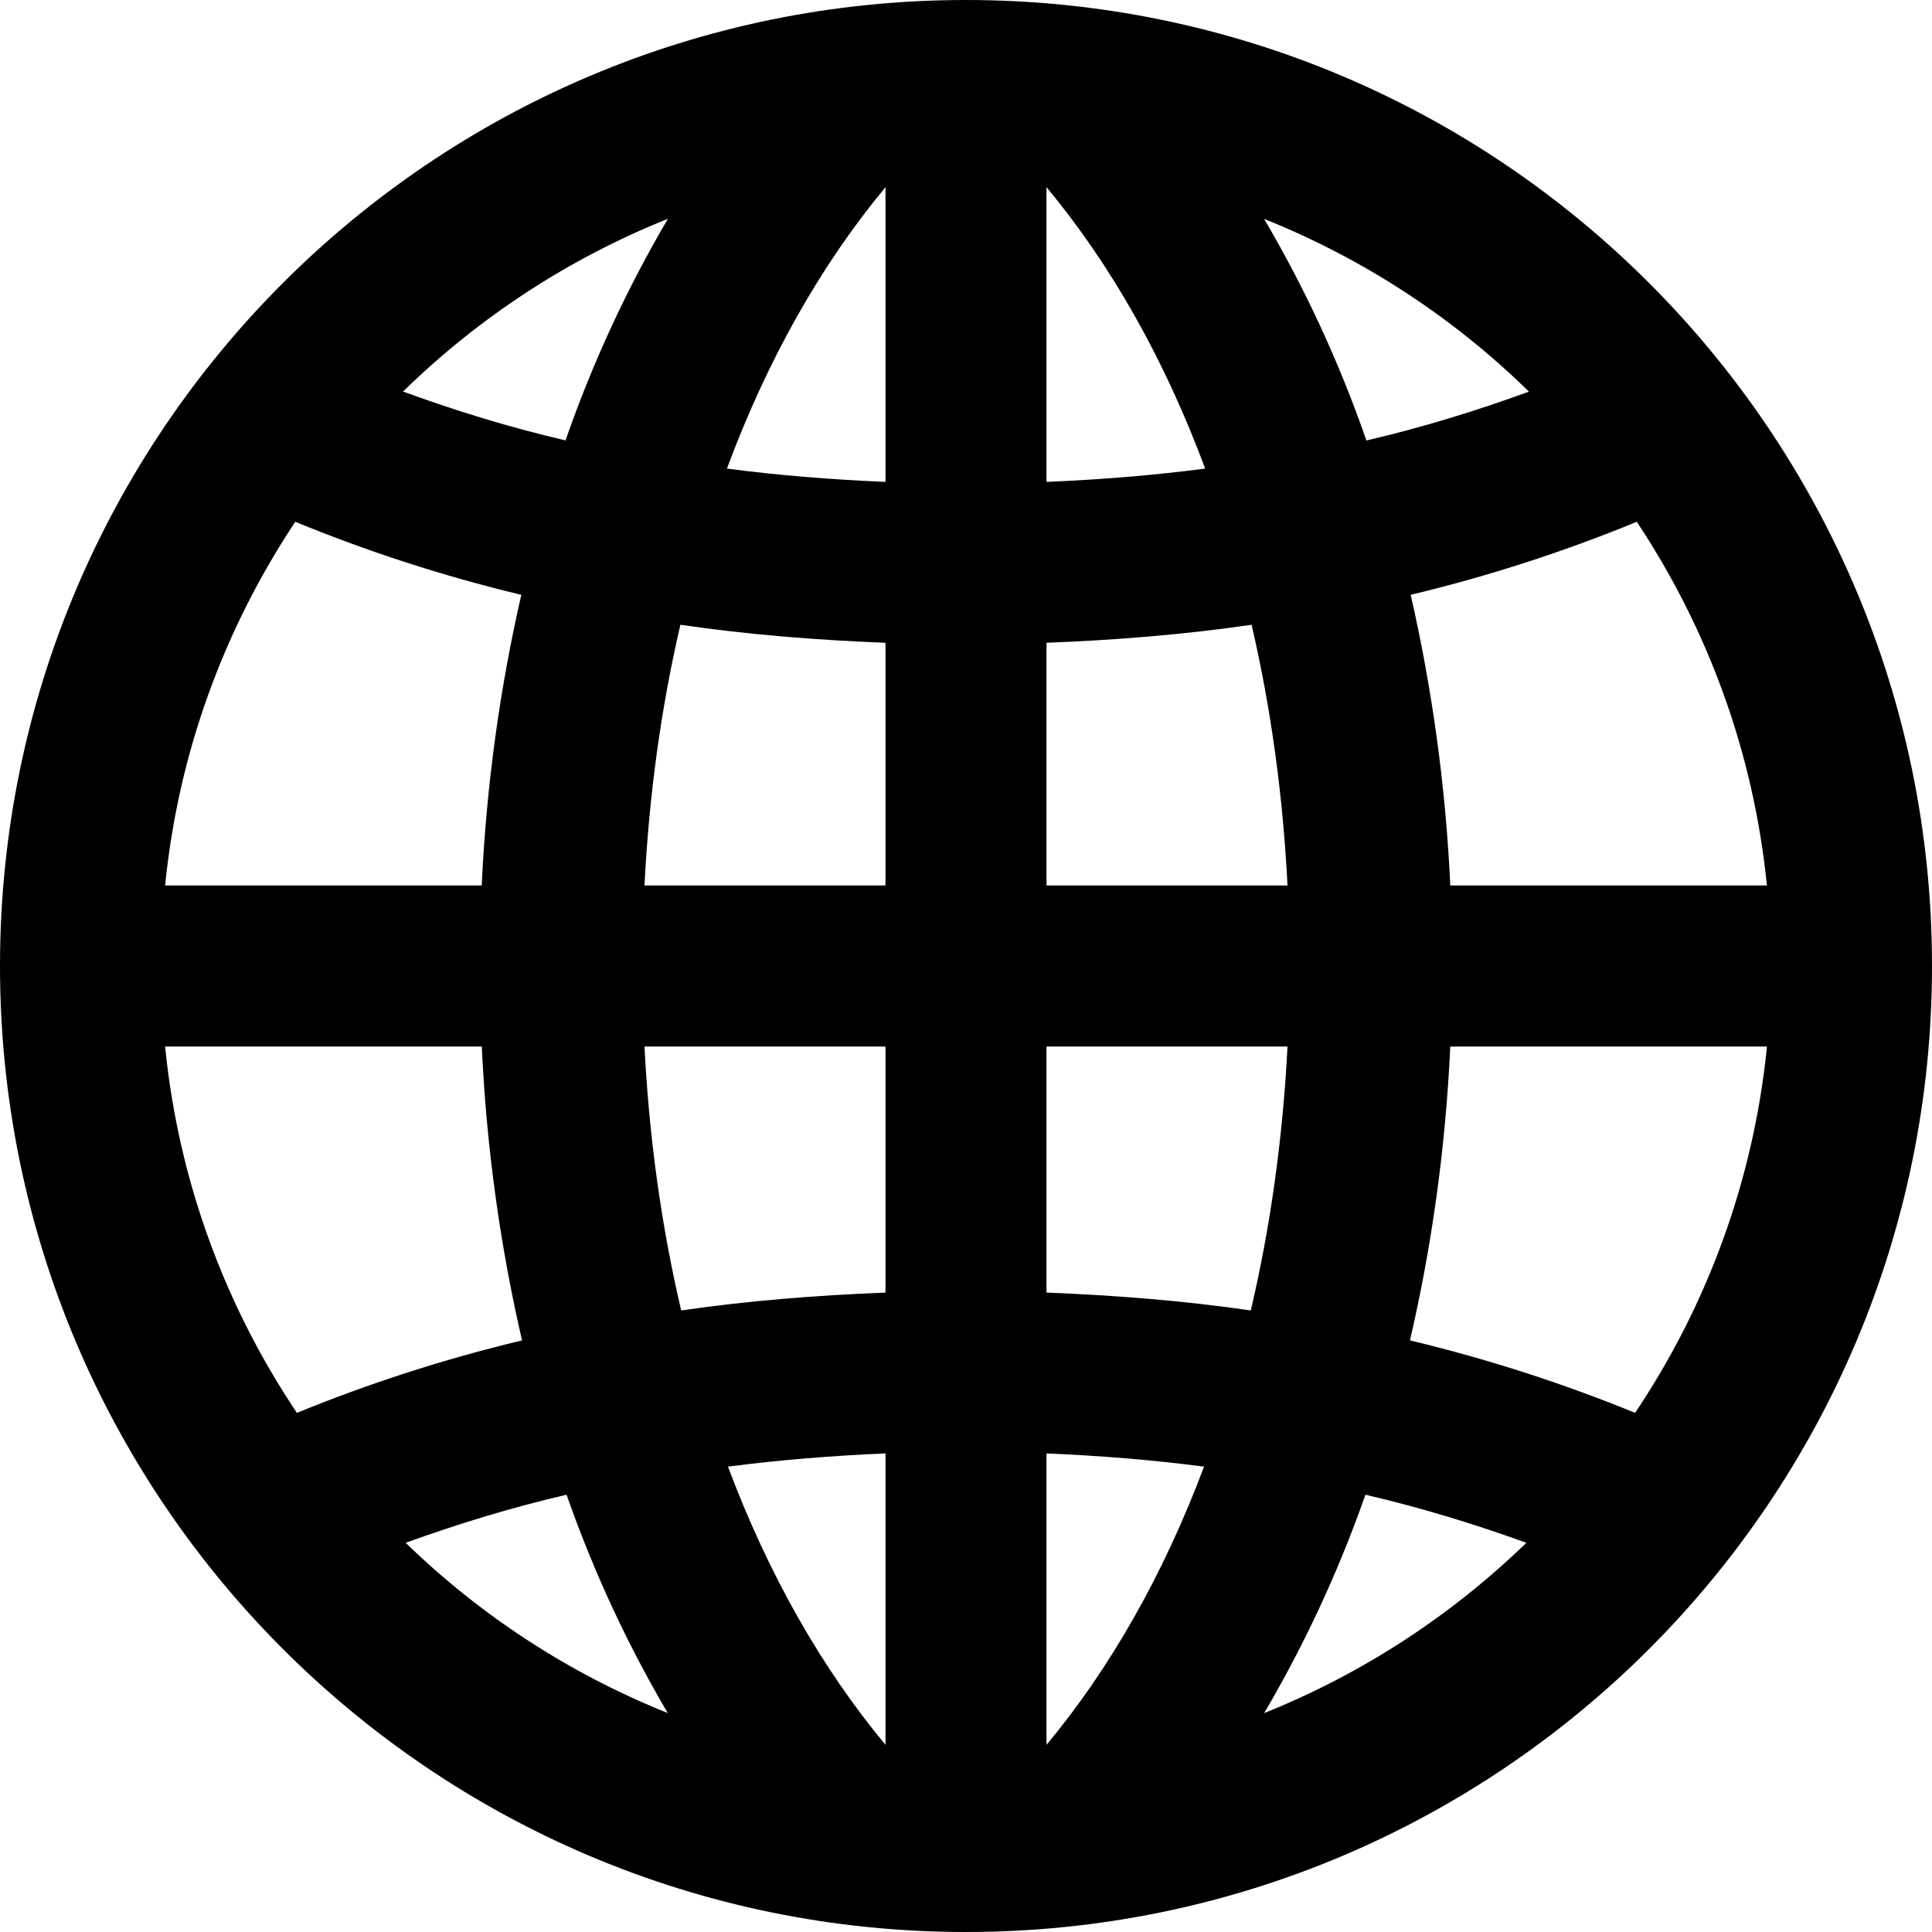<?xml version="1.0" standalone="no"?><!-- Generator: Gravit.io --><svg xmlns="http://www.w3.org/2000/svg" xmlns:xlink="http://www.w3.org/1999/xlink" style="isolation:isolate" viewBox="0 0 300 300" width="300" height="300"><defs><clipPath id="_clipPath_XIGR1J1m5Lty6zA8P6slejW0CXrMZnhm"><rect x="0" y="0" width="300" height="300"/></clipPath></defs><g clip-path="url(#_clipPath_XIGR1J1m5Lty6zA8P6slejW0CXrMZnhm)"><path d=" M 150 0 C 67.163 0 0 67.163 0 150 C 0 232.837 67.163 300 150 300 C 232.837 300 300 232.837 300 150 C 300 67.163 232.837 0 150 0 Z  M 162.5 200.712 L 162.5 162.5 L 199.925 162.5 C 199.188 176.788 197.275 190.5 194.225 203.487 C 183.938 201.987 173.3 201.137 162.5 200.712 Z  M 186.963 227.737 C 180.725 244.362 172.475 258.95 162.5 270.937 L 162.5 225.687 C 170.825 226.037 178.987 226.7 186.963 227.737 Z  M 162.5 137.5 L 162.5 99.812 C 173.35 99.387 184.013 98.525 194.35 97.012 C 197.325 109.85 199.213 123.4 199.925 137.5 L 162.5 137.5 Z  M 162.5 74.825 L 162.5 29.062 C 172.575 41.175 180.888 55.937 187.138 72.762 C 179.113 73.812 170.888 74.475 162.5 74.825 Z  M 196.288 33.987 C 211.75 40.187 225.712 49.337 237.413 60.812 C 229.388 63.737 221.025 66.337 212.175 68.4 C 207.875 56 202.487 44.525 196.288 33.987 Z  M 105.775 203.487 C 102.725 190.5 100.8 176.787 100.075 162.5 L 137.5 162.5 L 137.5 200.712 C 126.688 201.137 116.075 201.987 105.775 203.487 Z  M 137.5 225.687 L 137.5 270.937 C 127.525 258.95 119.275 244.362 113.038 227.737 C 121.012 226.7 129.175 226.037 137.5 225.687 Z  M 100.075 137.5 C 100.788 123.4 102.663 109.85 105.65 97.012 C 115.988 98.525 126.65 99.387 137.5 99.812 L 137.5 137.5 L 100.075 137.5 Z  M 112.875 72.762 C 119.125 55.937 127.438 41.175 137.5 29.062 L 137.5 74.825 C 129.113 74.475 120.888 73.812 112.875 72.762 Z  M 87.813 68.387 C 78.963 66.325 70.6 63.725 62.588 60.8 C 74.3 49.325 88.25 40.175 103.713 33.975 C 97.513 44.525 92.125 56 87.813 68.387 Z  M 80.95 92.362 C 77.65 106.75 75.525 121.862 74.8 137.5 L 25.638 137.5 C 27.7 116.775 34.875 97.537 45.85 81.025 C 56.85 85.537 68.55 89.4 80.95 92.362 Z  M 81.063 208.137 C 68.713 211.087 57.063 214.912 46.1 219.387 C 34.975 202.787 27.713 183.4 25.638 162.5 L 74.813 162.5 C 75.538 178.312 77.7 193.6 81.063 208.137 Z  M 87.975 232.1 C 92.25 244.3 97.575 255.612 103.688 266 C 88.4 259.875 74.613 250.862 62.988 239.563 C 70.938 236.7 79.225 234.125 87.975 232.1 Z  M 212.025 232.1 C 220.775 234.138 229.05 236.687 237.013 239.563 C 225.375 250.85 211.588 259.875 196.3 266.013 C 202.412 255.612 207.738 244.3 212.025 232.1 Z  M 218.938 208.137 C 222.313 193.6 224.463 178.312 225.2 162.5 L 274.375 162.5 C 272.288 183.4 265.025 202.787 253.9 219.387 C 242.938 214.912 231.275 211.087 218.938 208.137 Z  M 225.2 137.5 C 224.475 121.862 222.338 106.75 219.05 92.362 C 231.45 89.4 243.163 85.537 254.163 81.025 C 265.125 97.537 272.3 116.775 274.363 137.5 L 225.2 137.5 Z " fill="rgb(0,0,0)"/></g></svg>